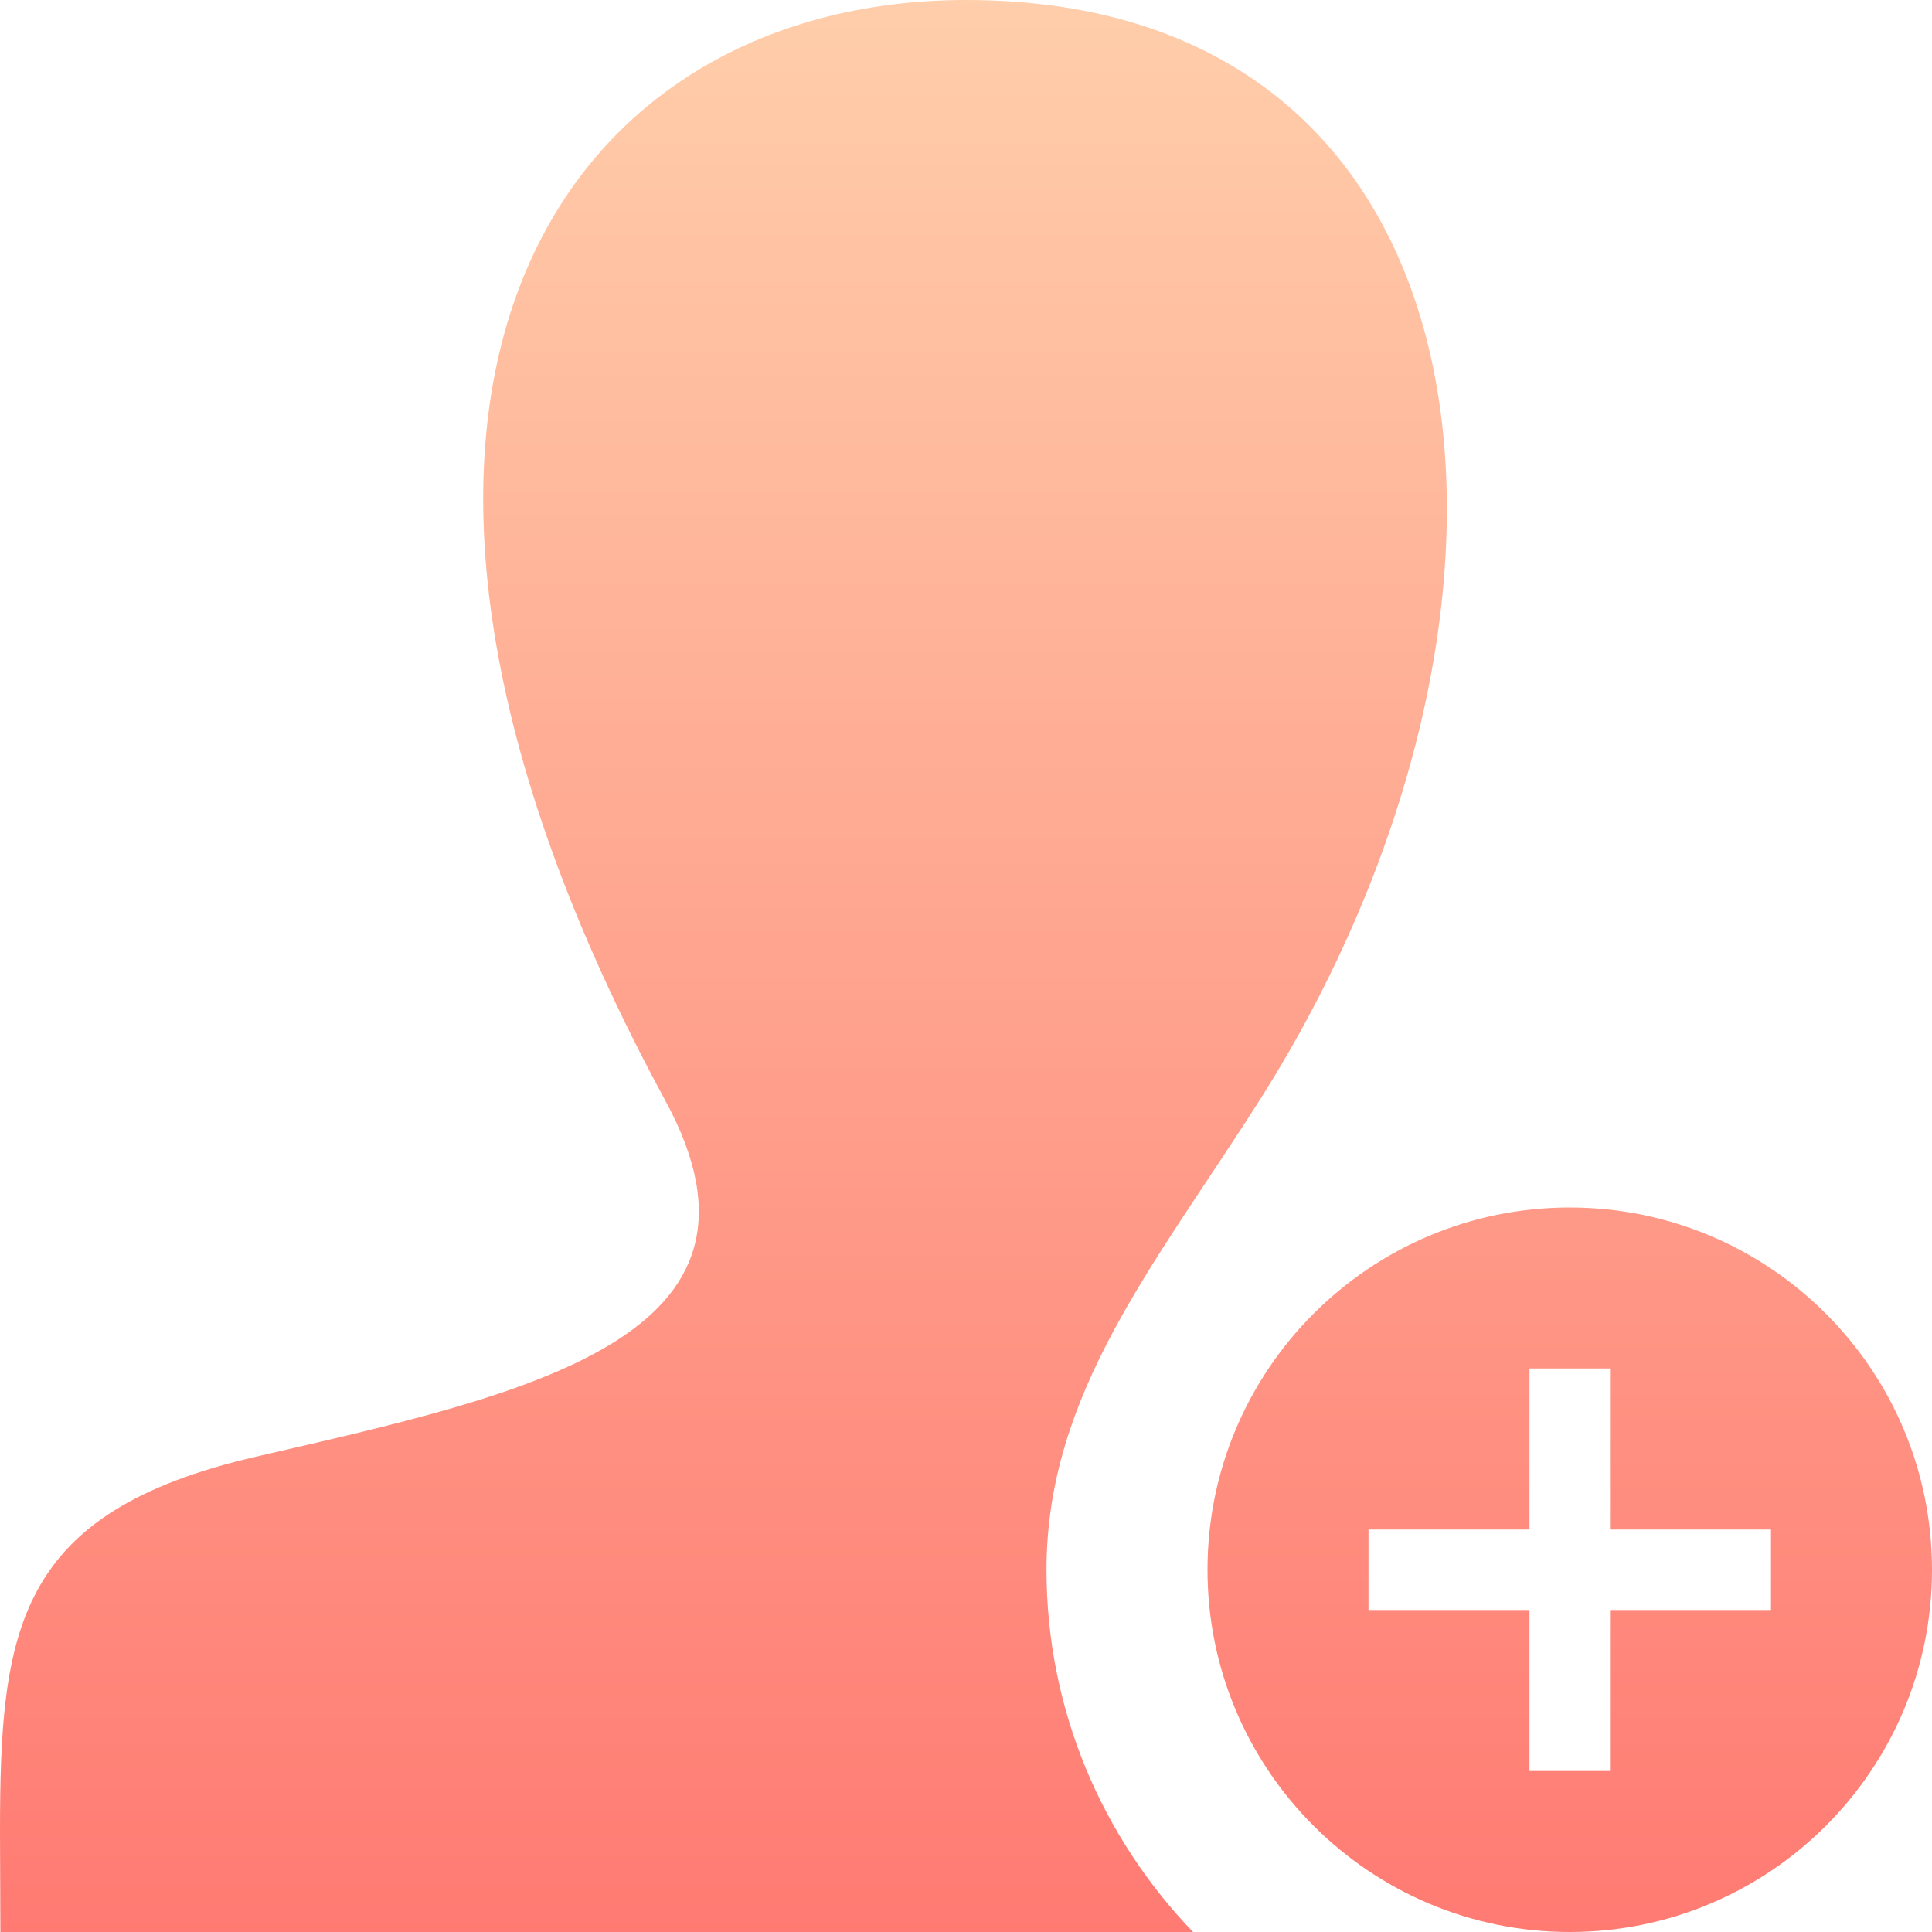 <svg xmlns="http://www.w3.org/2000/svg" width="45" height="45" viewBox="0 0 45 45">
  <defs>
    <linearGradient id="addclient-a" x1="50%" x2="50%" y1="0%" y2="100%">
      <stop offset="0%" stop-color="#FFCEAB"/>
      <stop offset="100%" stop-color="#FF7A72"/>
    </linearGradient>
  </defs>
  <path fill="url(#addclient-a)" d="M36.562,28.125 C31.907,28.125 28.125,31.903 28.125,36.562 C28.125,41.222 31.907,45 36.562,45 C41.218,45 45,41.222 45,36.562 C45,31.903 41.218,28.125 36.562,28.125 Z M41.25,37.5 L37.5,37.5 L37.5,41.25 L35.625,41.25 L35.625,37.5 L31.875,37.5 L31.875,35.625 L35.625,35.625 L35.625,31.875 L37.5,31.875 L37.5,35.625 L41.25,35.625 L41.25,37.5 Z M27.788,45 L0.009,45 L7.81492926e-16,42.673 C7.81492926e-16,37.948 0.373,35.22 5.959,33.93 C12.268,32.473 18.499,31.168 15.502,25.646 C6.628,9.279 12.971,0 22.5,0 C35.158,0 36.574,14.241 29.325,25.648 C26.902,29.456 24.375,32.454 24.375,36.562 C24.375,39.838 25.68,42.808 27.788,45 Z"/>
</svg>
